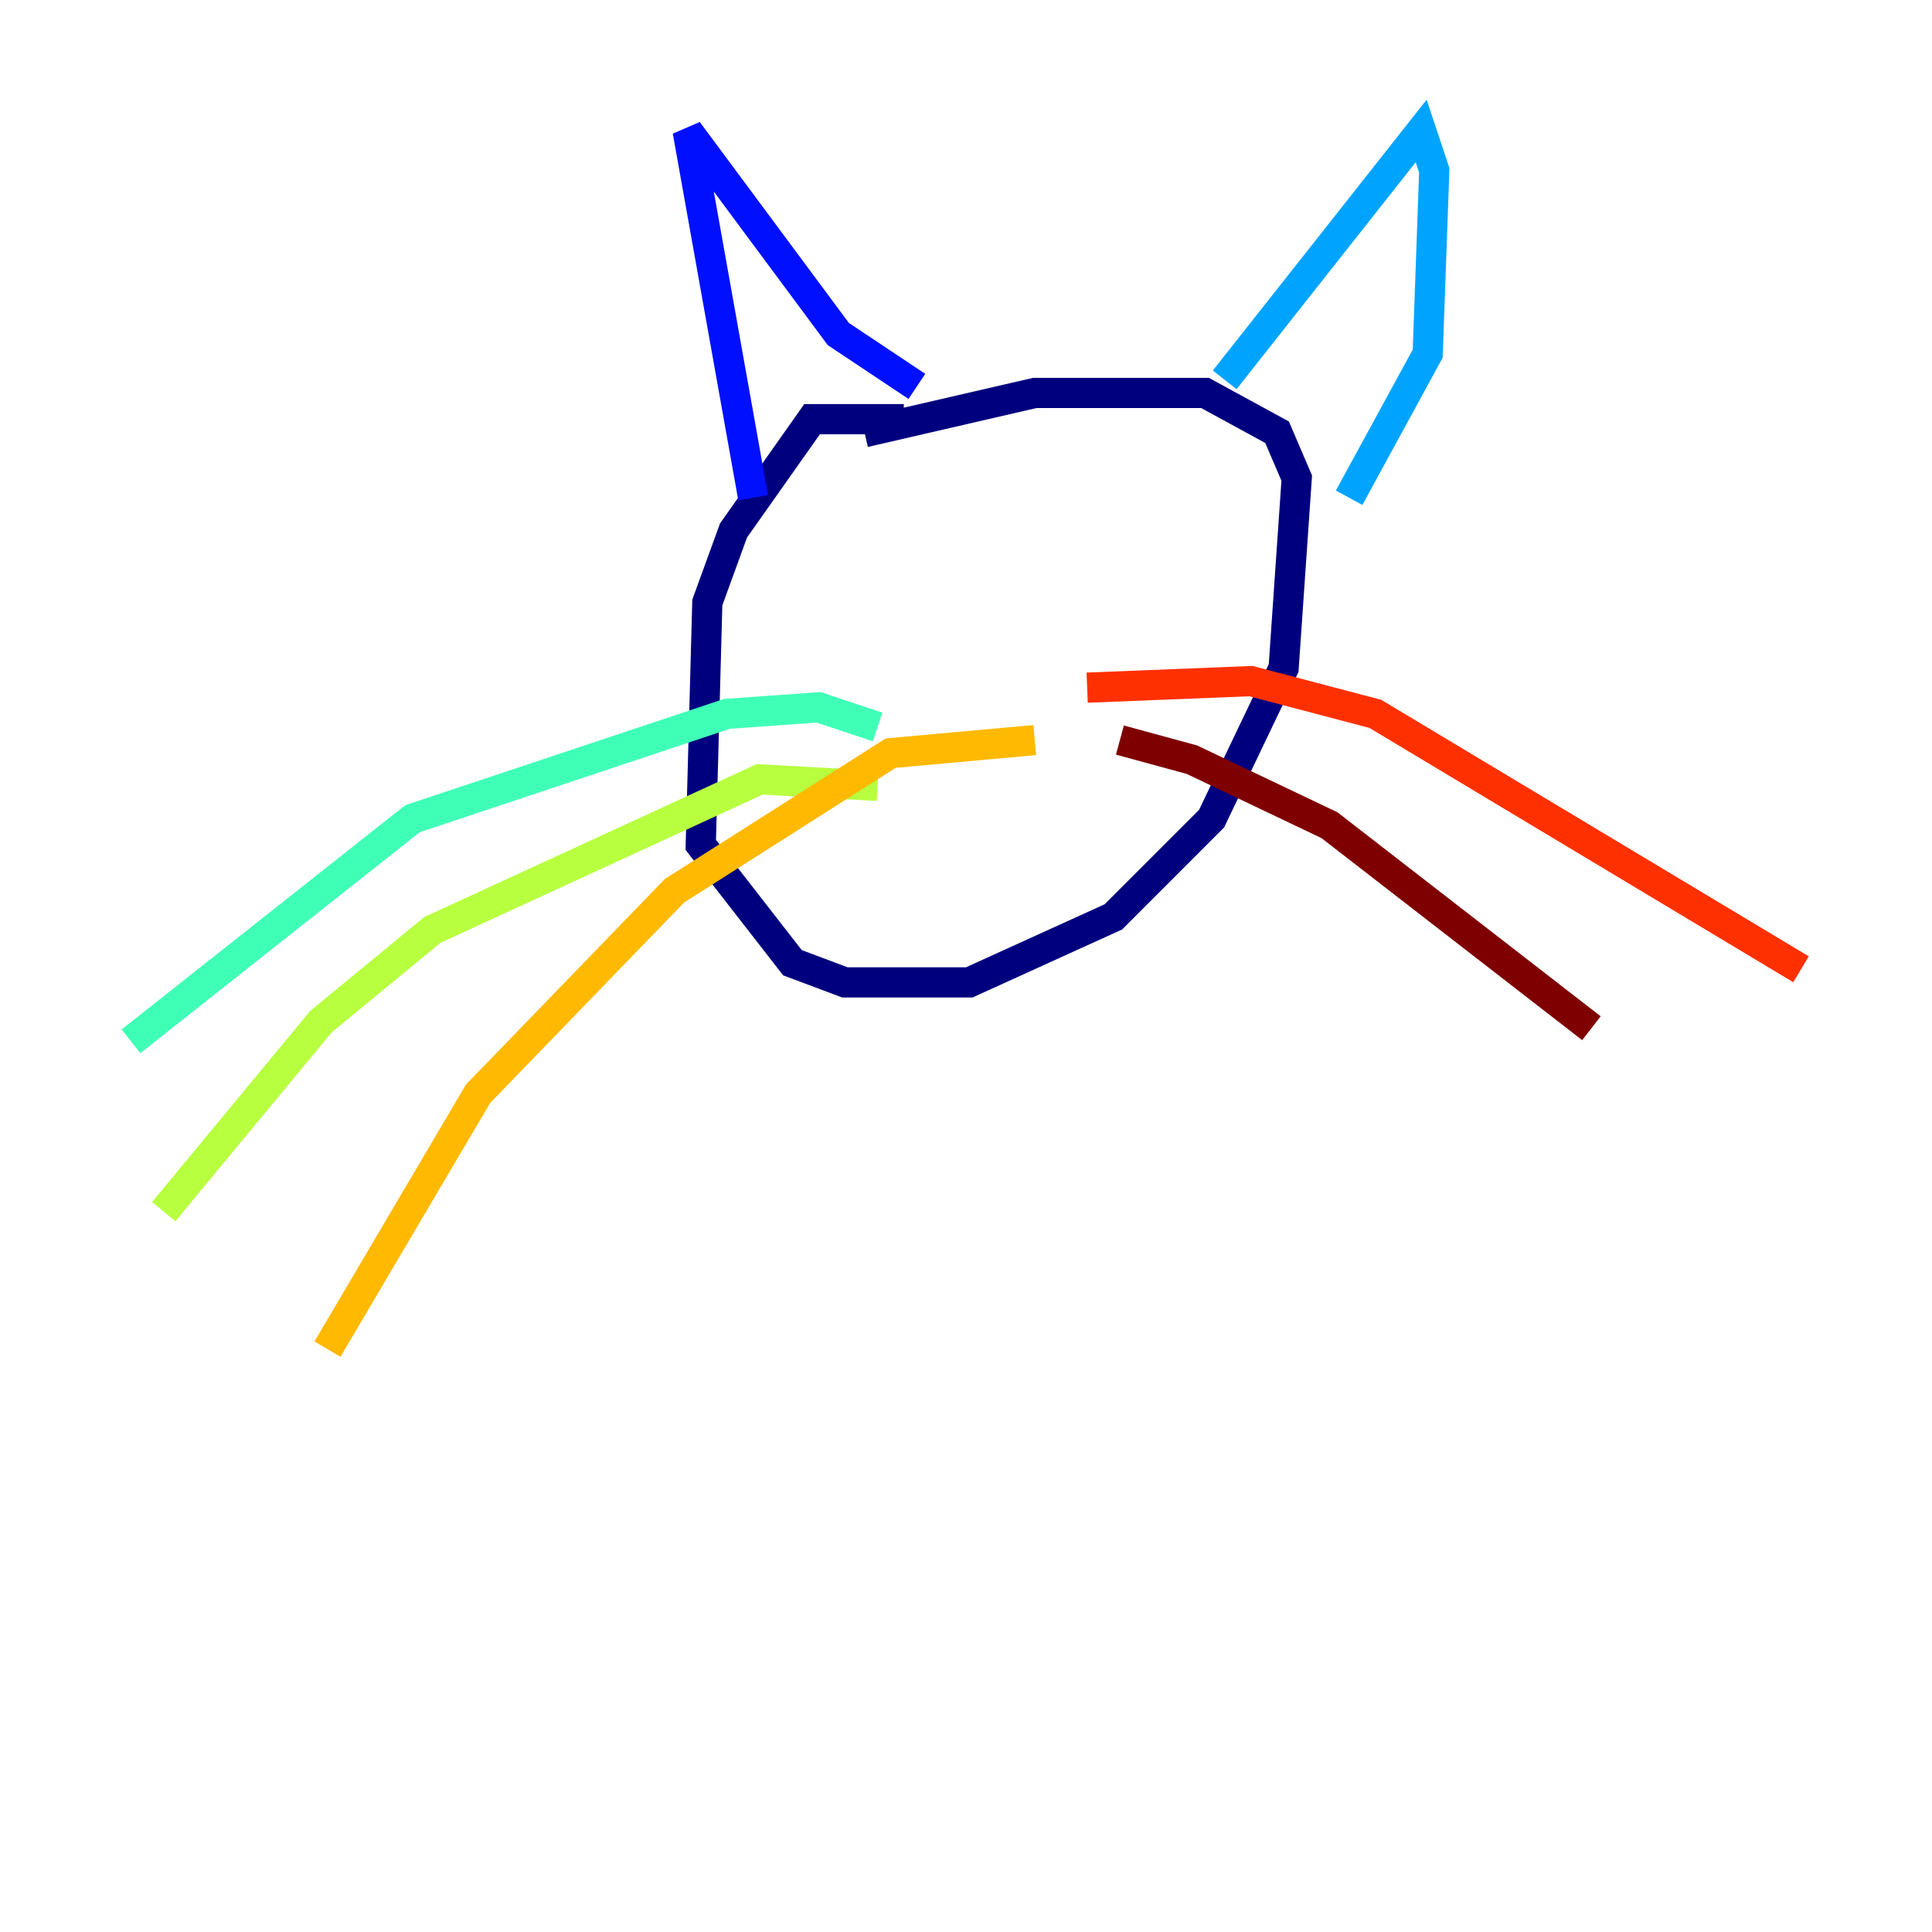 <?xml version="1.0" encoding="utf-8" ?>
<svg baseProfile="tiny" height="128" version="1.2" viewBox="0,0,128,128" width="128" xmlns="http://www.w3.org/2000/svg" xmlns:ev="http://www.w3.org/2001/xml-events" xmlns:xlink="http://www.w3.org/1999/xlink"><defs /><polyline fill="none" points="59.878,27.77 53.803,27.77 48.597,35.146 46.861,39.919 46.427,55.973 52.502,63.783 55.973,65.085 64.217,65.085 73.763,60.746 80.271,54.237 85.044,44.258 85.912,31.675 84.61,28.637 79.837,26.034 68.556,26.034 57.275,28.637" stroke="#00007f" stroke-width="2" /><polyline fill="none" points="49.898,32.976 45.559,8.678 55.539,22.129 60.746,25.6" stroke="#0010ff" stroke-width="2" /><polyline fill="none" points="81.139,25.166 94.156,8.678 95.024,11.281 94.59,23.43 89.383,32.976" stroke="#00a4ff" stroke-width="2" /><polyline fill="none" points="58.142,48.163 54.237,46.861 48.163,47.295 27.336,54.237 8.678,68.99" stroke="#3fffb7" stroke-width="2" /><polyline fill="none" points="58.142,52.068 50.332,51.634 28.637,61.614 21.261,67.688 10.848,80.271" stroke="#b7ff3f" stroke-width="2" /><polyline fill="none" points="68.556,49.031 59.01,49.898 44.691,59.01 31.675,72.461 21.695,89.383" stroke="#ffb900" stroke-width="2" /><polyline fill="none" points="72.027,45.559 82.875,45.125 91.119,47.295 119.322,64.217" stroke="#ff3000" stroke-width="2" /><polyline fill="none" points="74.197,49.031 78.969,50.332 88.081,54.671 105.437,68.122" stroke="#7f0000" stroke-width="2" /></svg>